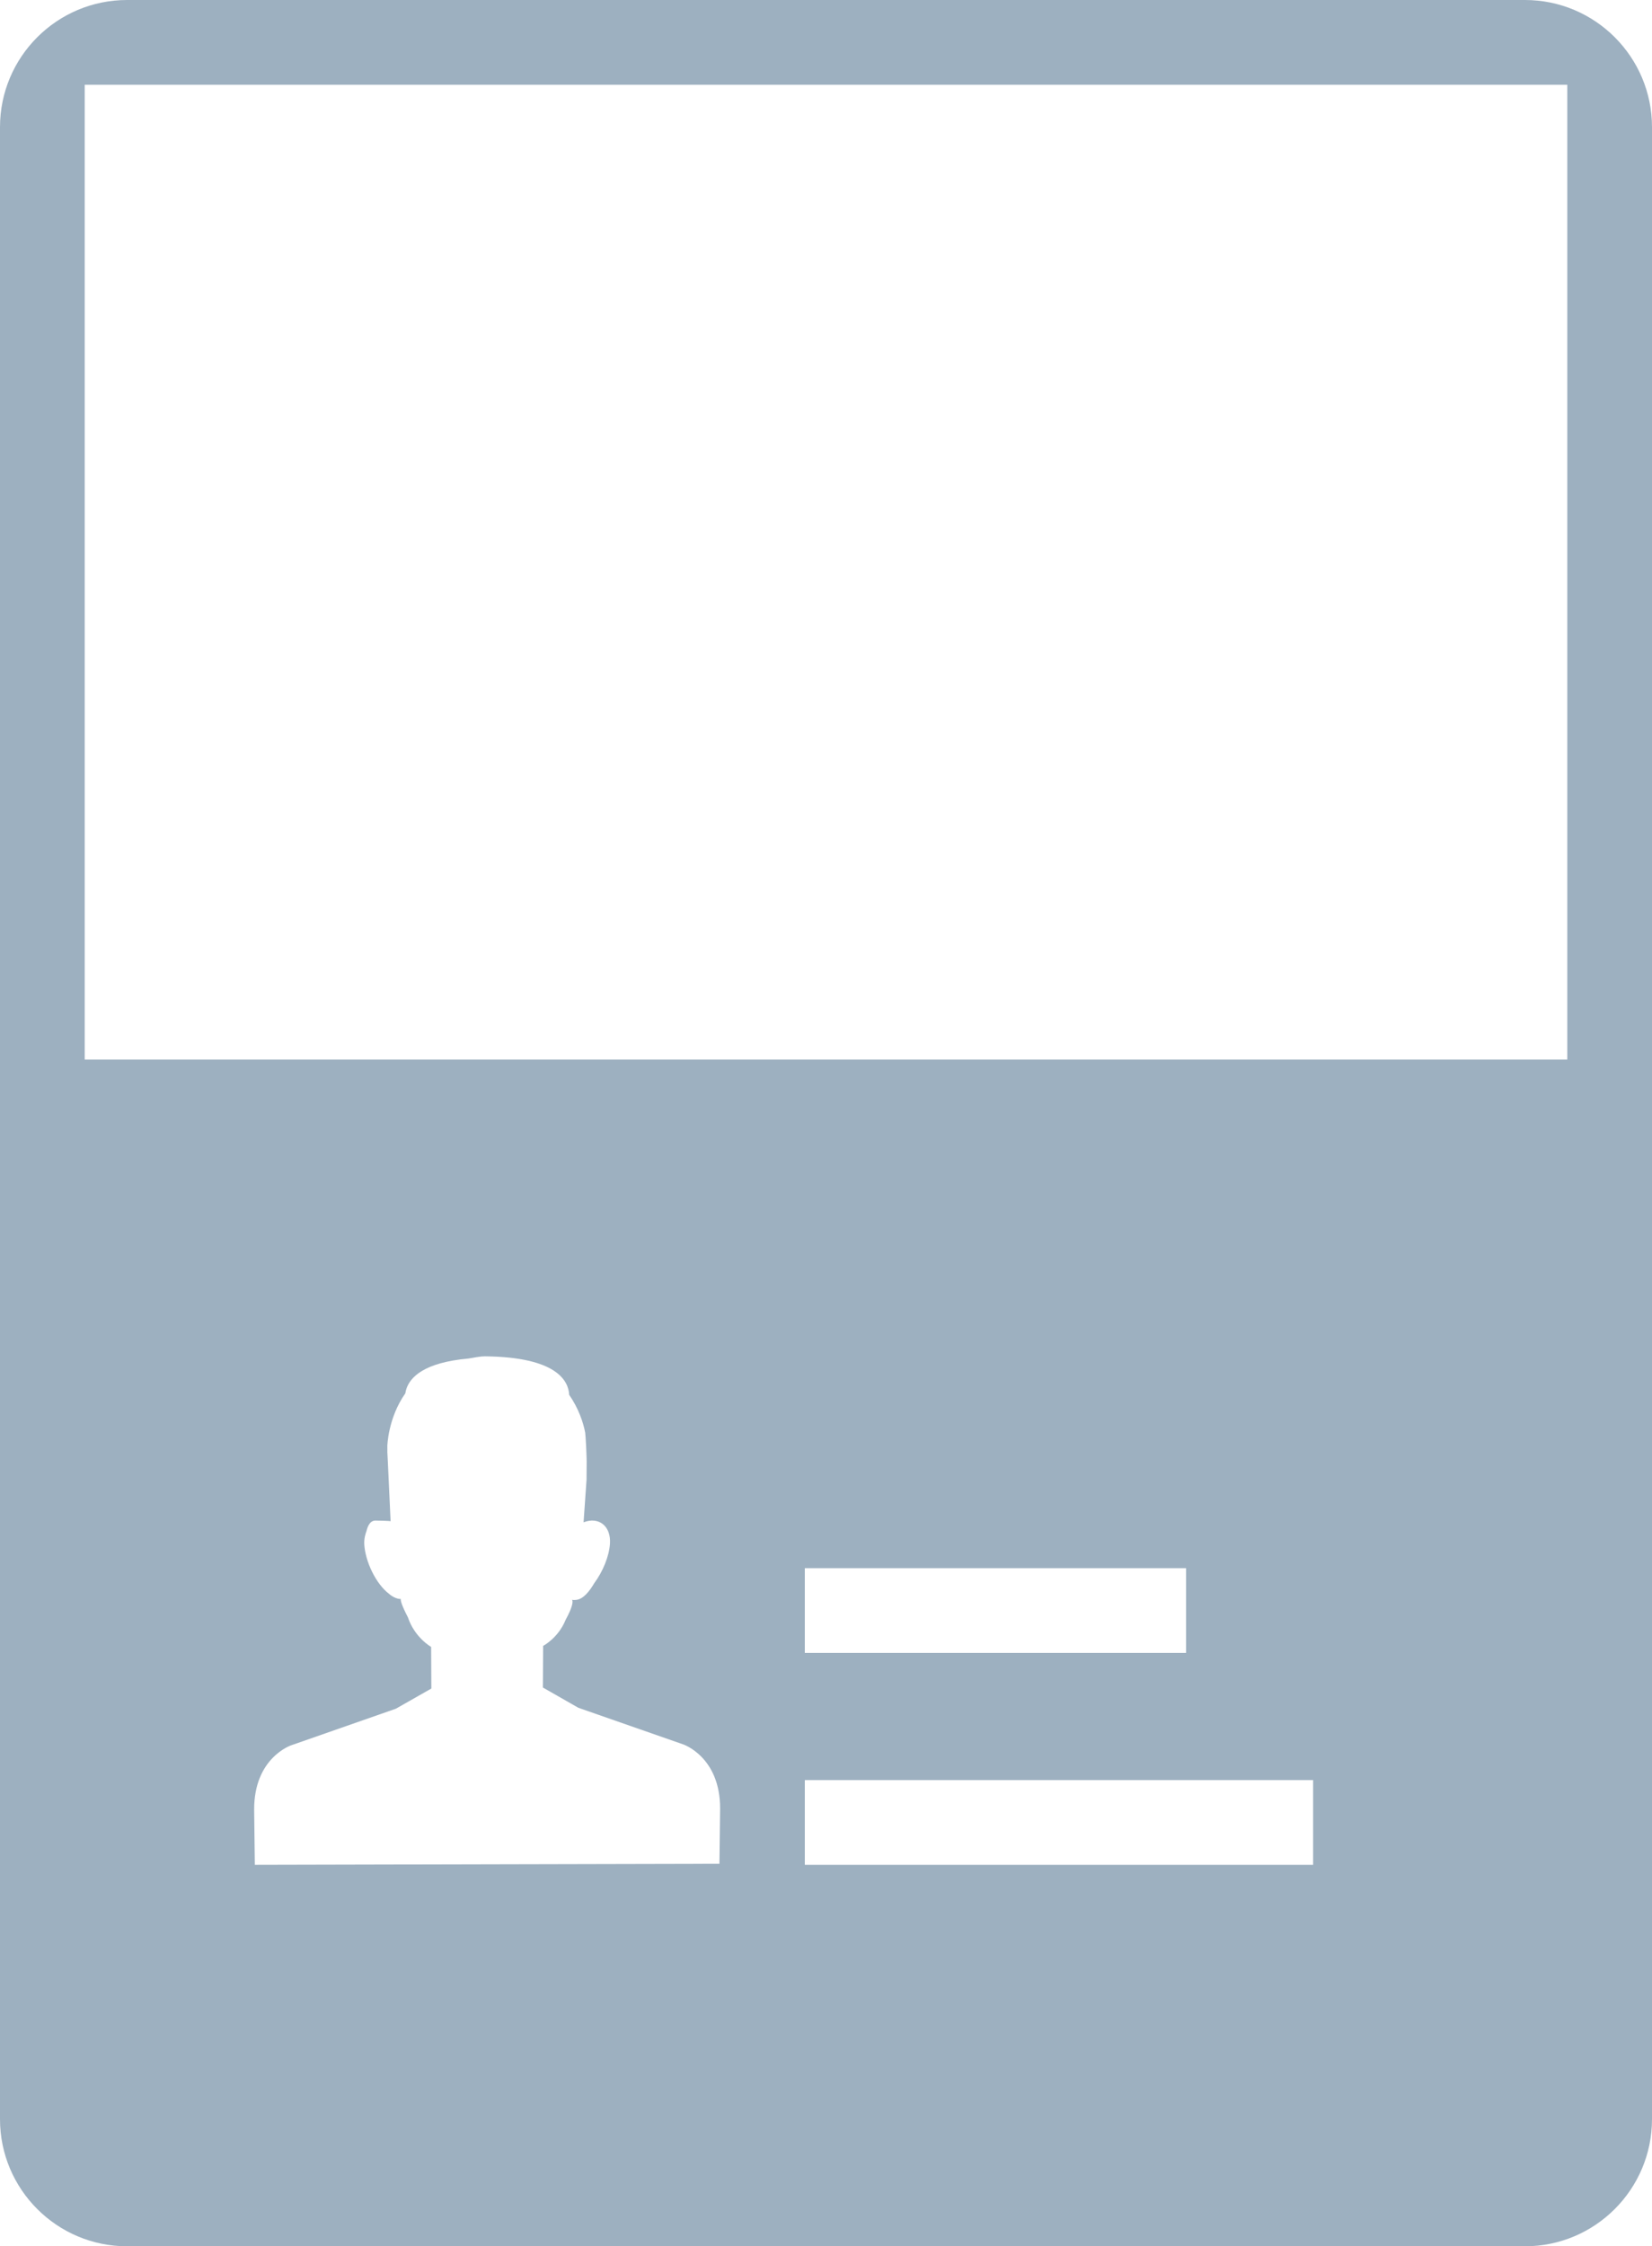 <?xml version="1.0" encoding="iso-8859-1"?>
<!-- Generator: Adobe Illustrator 16.0.0, SVG Export Plug-In . SVG Version: 6.00 Build 0)  -->
<!DOCTYPE svg PUBLIC "-//W3C//DTD SVG 1.1//EN" "http://www.w3.org/Graphics/SVG/1.1/DTD/svg11.dtd">
<svg version="1.1" id="Layer_1" xmlns="http://www.w3.org/2000/svg" xmlns:xlink="http://www.w3.org/1999/xlink" x="0px" y="0px"
	 width="39px" height="53px" viewBox="0 0 39 53" style="enable-background:new 0 0 39 53;" xml:space="preserve">
<g>
	<g>
		<path style="fill-rule:evenodd;clip-rule:evenodd;fill:#9db0c0;" d="M36,0H3C1.344,0,0,1.344,0,3v47c0,1.656,1.344,3,3,3h33
			c1.656,0,3-1.344,3-3V3C39,1.344,37.656,0,36,0z M16.984,43.975L6.016,44L6,42.698c-0.005-1.226,0.873-1.518,0.873-1.518
			l2.473-0.864l0.837-0.476l-0.005-0.982c0,0-0.387-0.216-0.548-0.698c-0.289-0.555-0.092-0.408-0.217-0.439
			c0.079,0.008-0.074,0.02-0.222-0.11c-0.321-0.24-0.565-0.77-0.591-1.165c-0.01-0.142,0.032-0.271,0.051-0.318
			c0.031-0.129,0.089-0.251,0.212-0.251c0.031,0,0.333,0.005,0.358,0.015c0,0-0.077-1.684-0.077-1.632
			c0-0.009,0.001-0.015,0.001-0.024l-0.001-0.118c0,0,0.014-0.66,0.425-1.243c0.038-0.263,0.26-0.622,1.119-0.773
			c0.003-0.001,0.008-0.001,0.012-0.002c0.109-0.019,0.229-0.035,0.358-0.046c0.131-0.019,0.246-0.05,0.395-0.052
			c1.689,0.018,1.968,0.578,1.984,0.908c0.219,0.316,0.333,0.65,0.378,0.893c0.008,0.043,0.04,0.559,0.034,0.778l-0.002,0.331
			l-0.07,1.006c0.355-0.14,0.65,0.085,0.623,0.503c-0.019,0.295-0.166,0.657-0.369,0.93c-0.12,0.204-0.26,0.373-0.418,0.396
			c-0.276,0.035,0.088-0.166-0.259,0.47c-0.175,0.433-0.532,0.617-0.532,0.617l-0.006,0.982l0.837,0.478l2.473,0.863
			c0,0,0.878,0.291,0.874,1.518L16.984,43.975z M31,44H19v-2h12V44z M19,39v-2h9v2H19z M37,25H2V2h35V25z"/>
	</g>
</g>
</svg>
